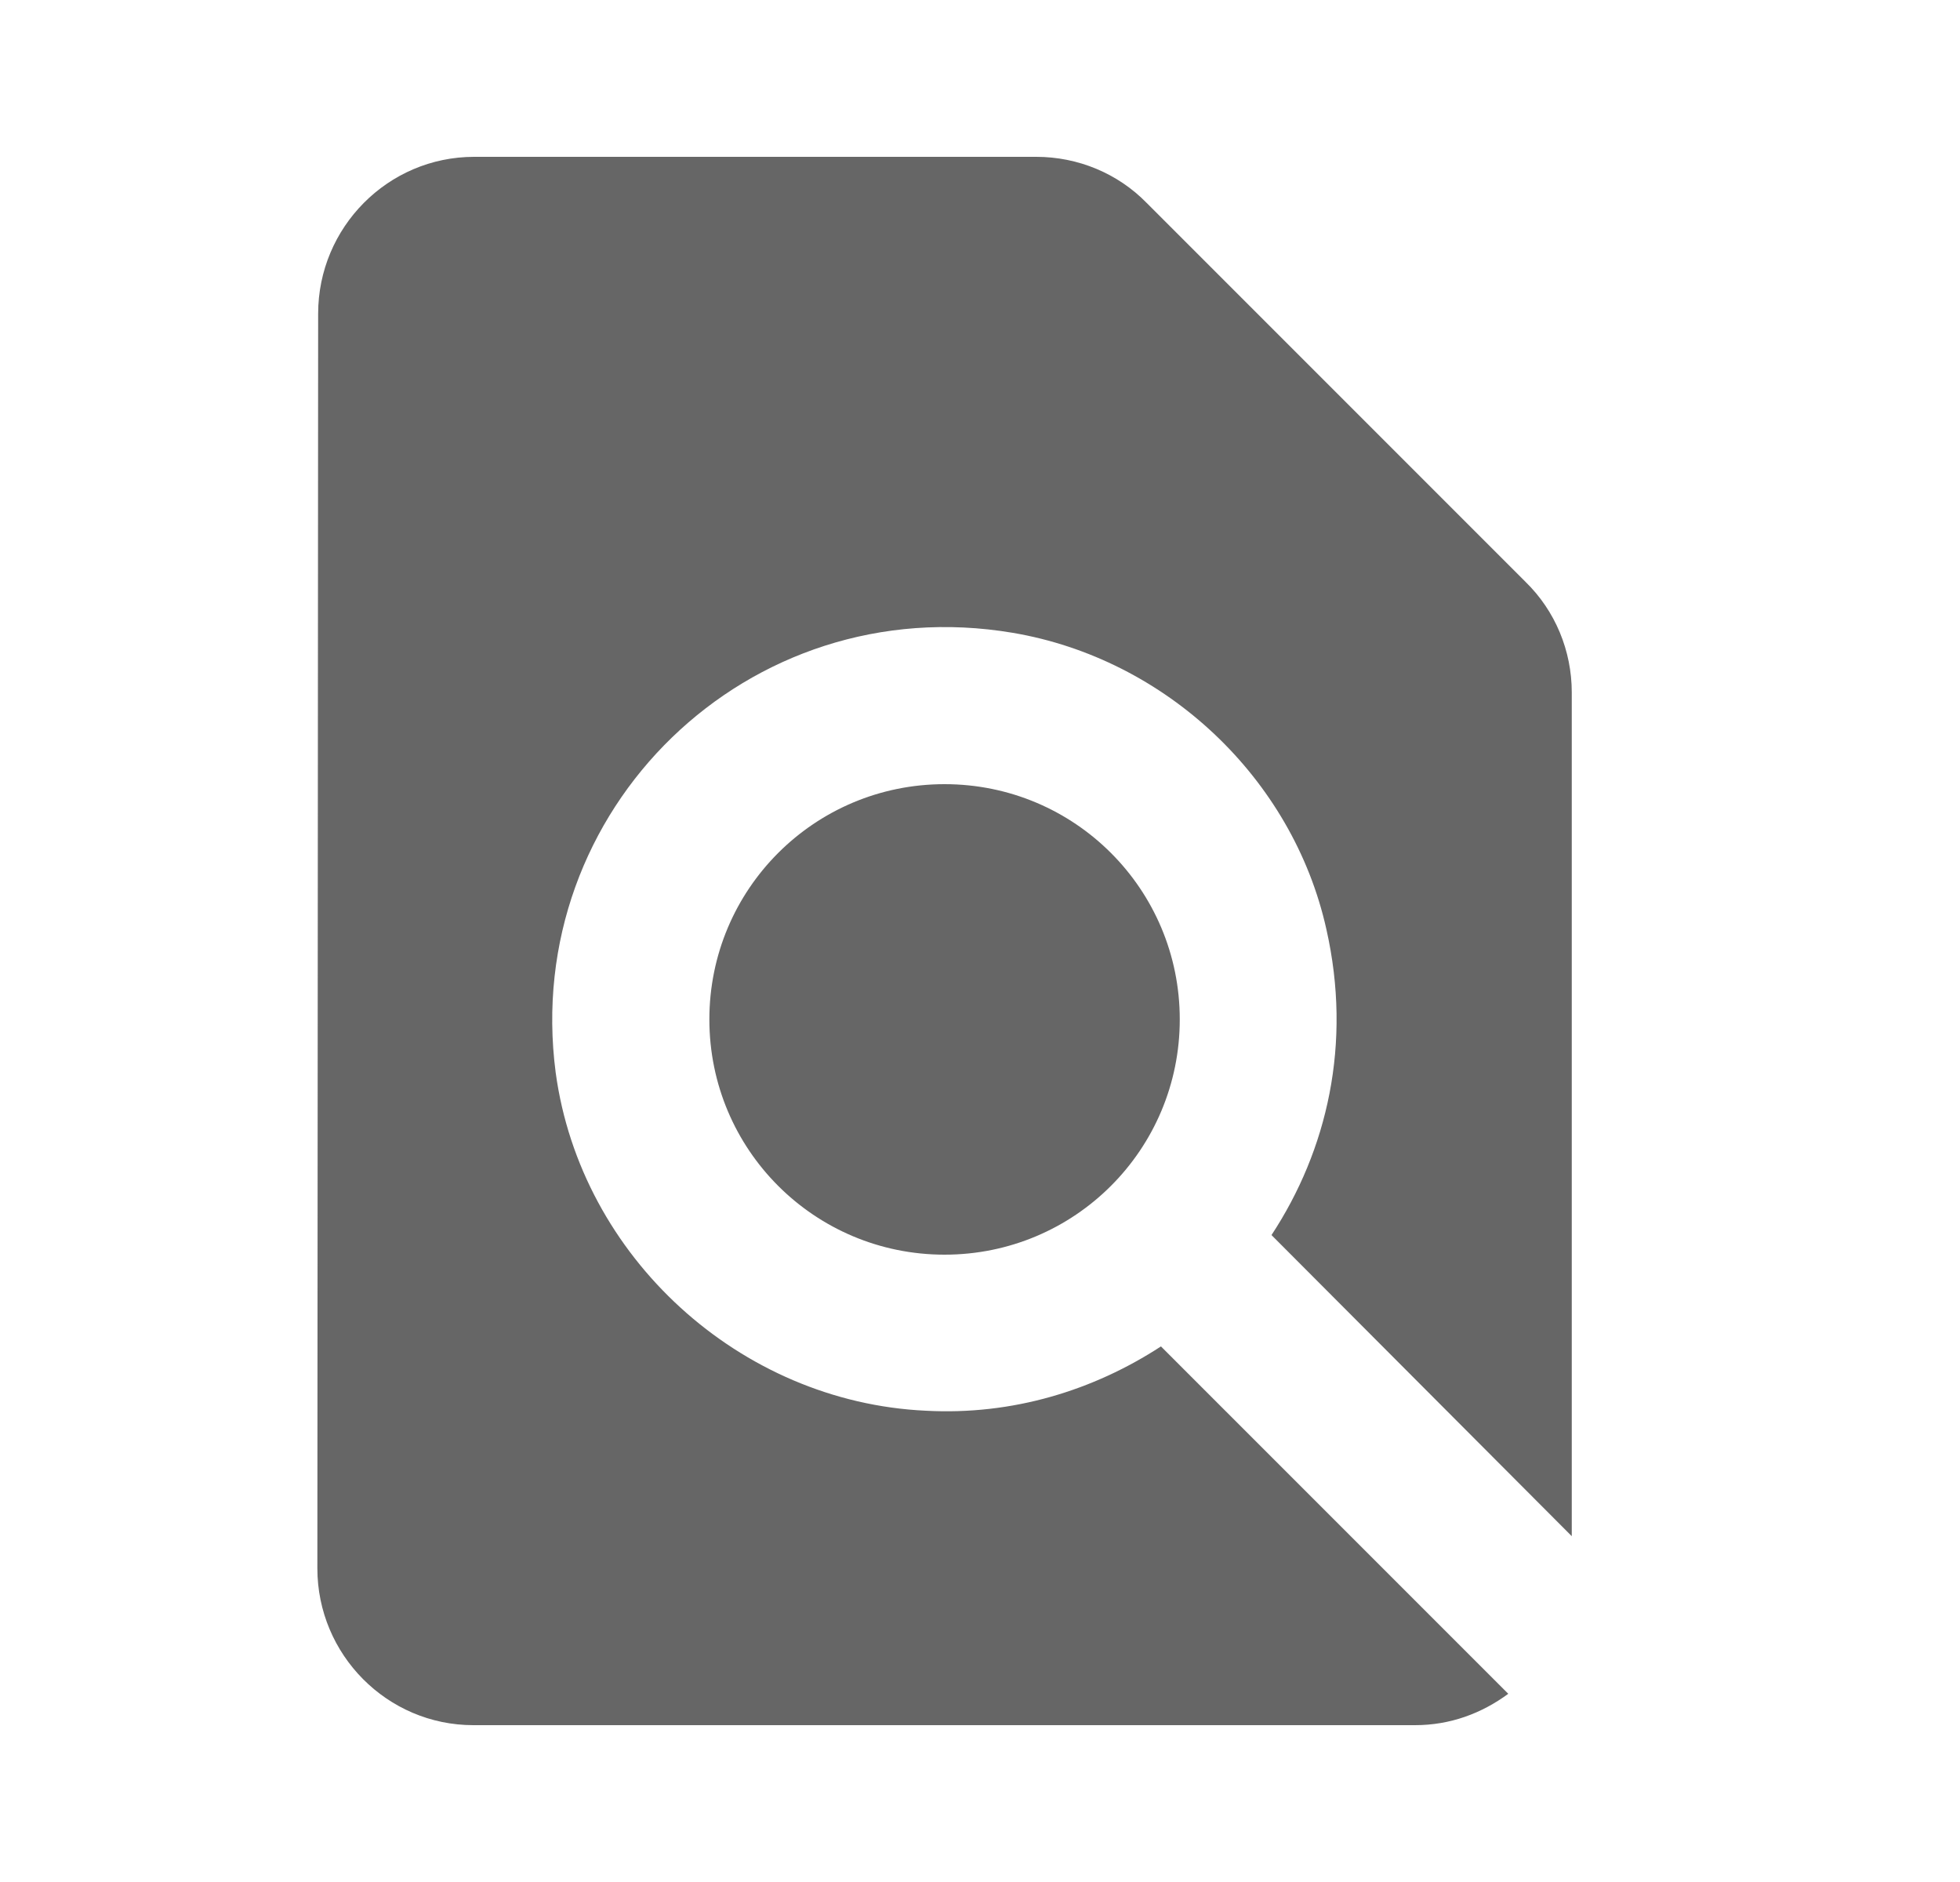 <svg width="25" height="24" viewBox="0 0 25 24" fill="none" xmlns="http://www.w3.org/2000/svg">
<g clip-path="url(#clip0_507_2082)">
<path d="M20.048 19.59V8.83C20.048 8.3 19.838 7.79 19.458 7.42L14.628 2.59C14.258 2.21 13.748 2 13.218 2H6.048C4.948 2 4.058 2.9 4.058 4L4.048 20C4.048 21.1 4.938 22 6.038 22H18.048C18.498 22 18.898 21.85 19.238 21.6L14.808 17.17C13.948 17.73 12.918 18.05 11.808 17.99C9.438 17.88 7.408 16.03 7.088 13.68C6.648 10.33 9.538 7.5 12.918 8.07C14.868 8.4 16.488 9.92 16.918 11.85C17.248 13.31 16.928 14.67 16.218 15.75L20.048 19.59ZM9.048 13C9.048 14.66 10.388 16 12.048 16C13.708 16 15.048 14.66 15.048 13C15.048 11.34 13.708 10 12.048 10C10.388 10 9.048 11.34 9.048 13Z" fill="#666666"/>
</g>
<defs>
<clipPath id="clip0_507_2082">
<rect width="24" height="24" fill="white" transform="translate(0.048)"/>
</clipPath>
</defs>
</svg>
